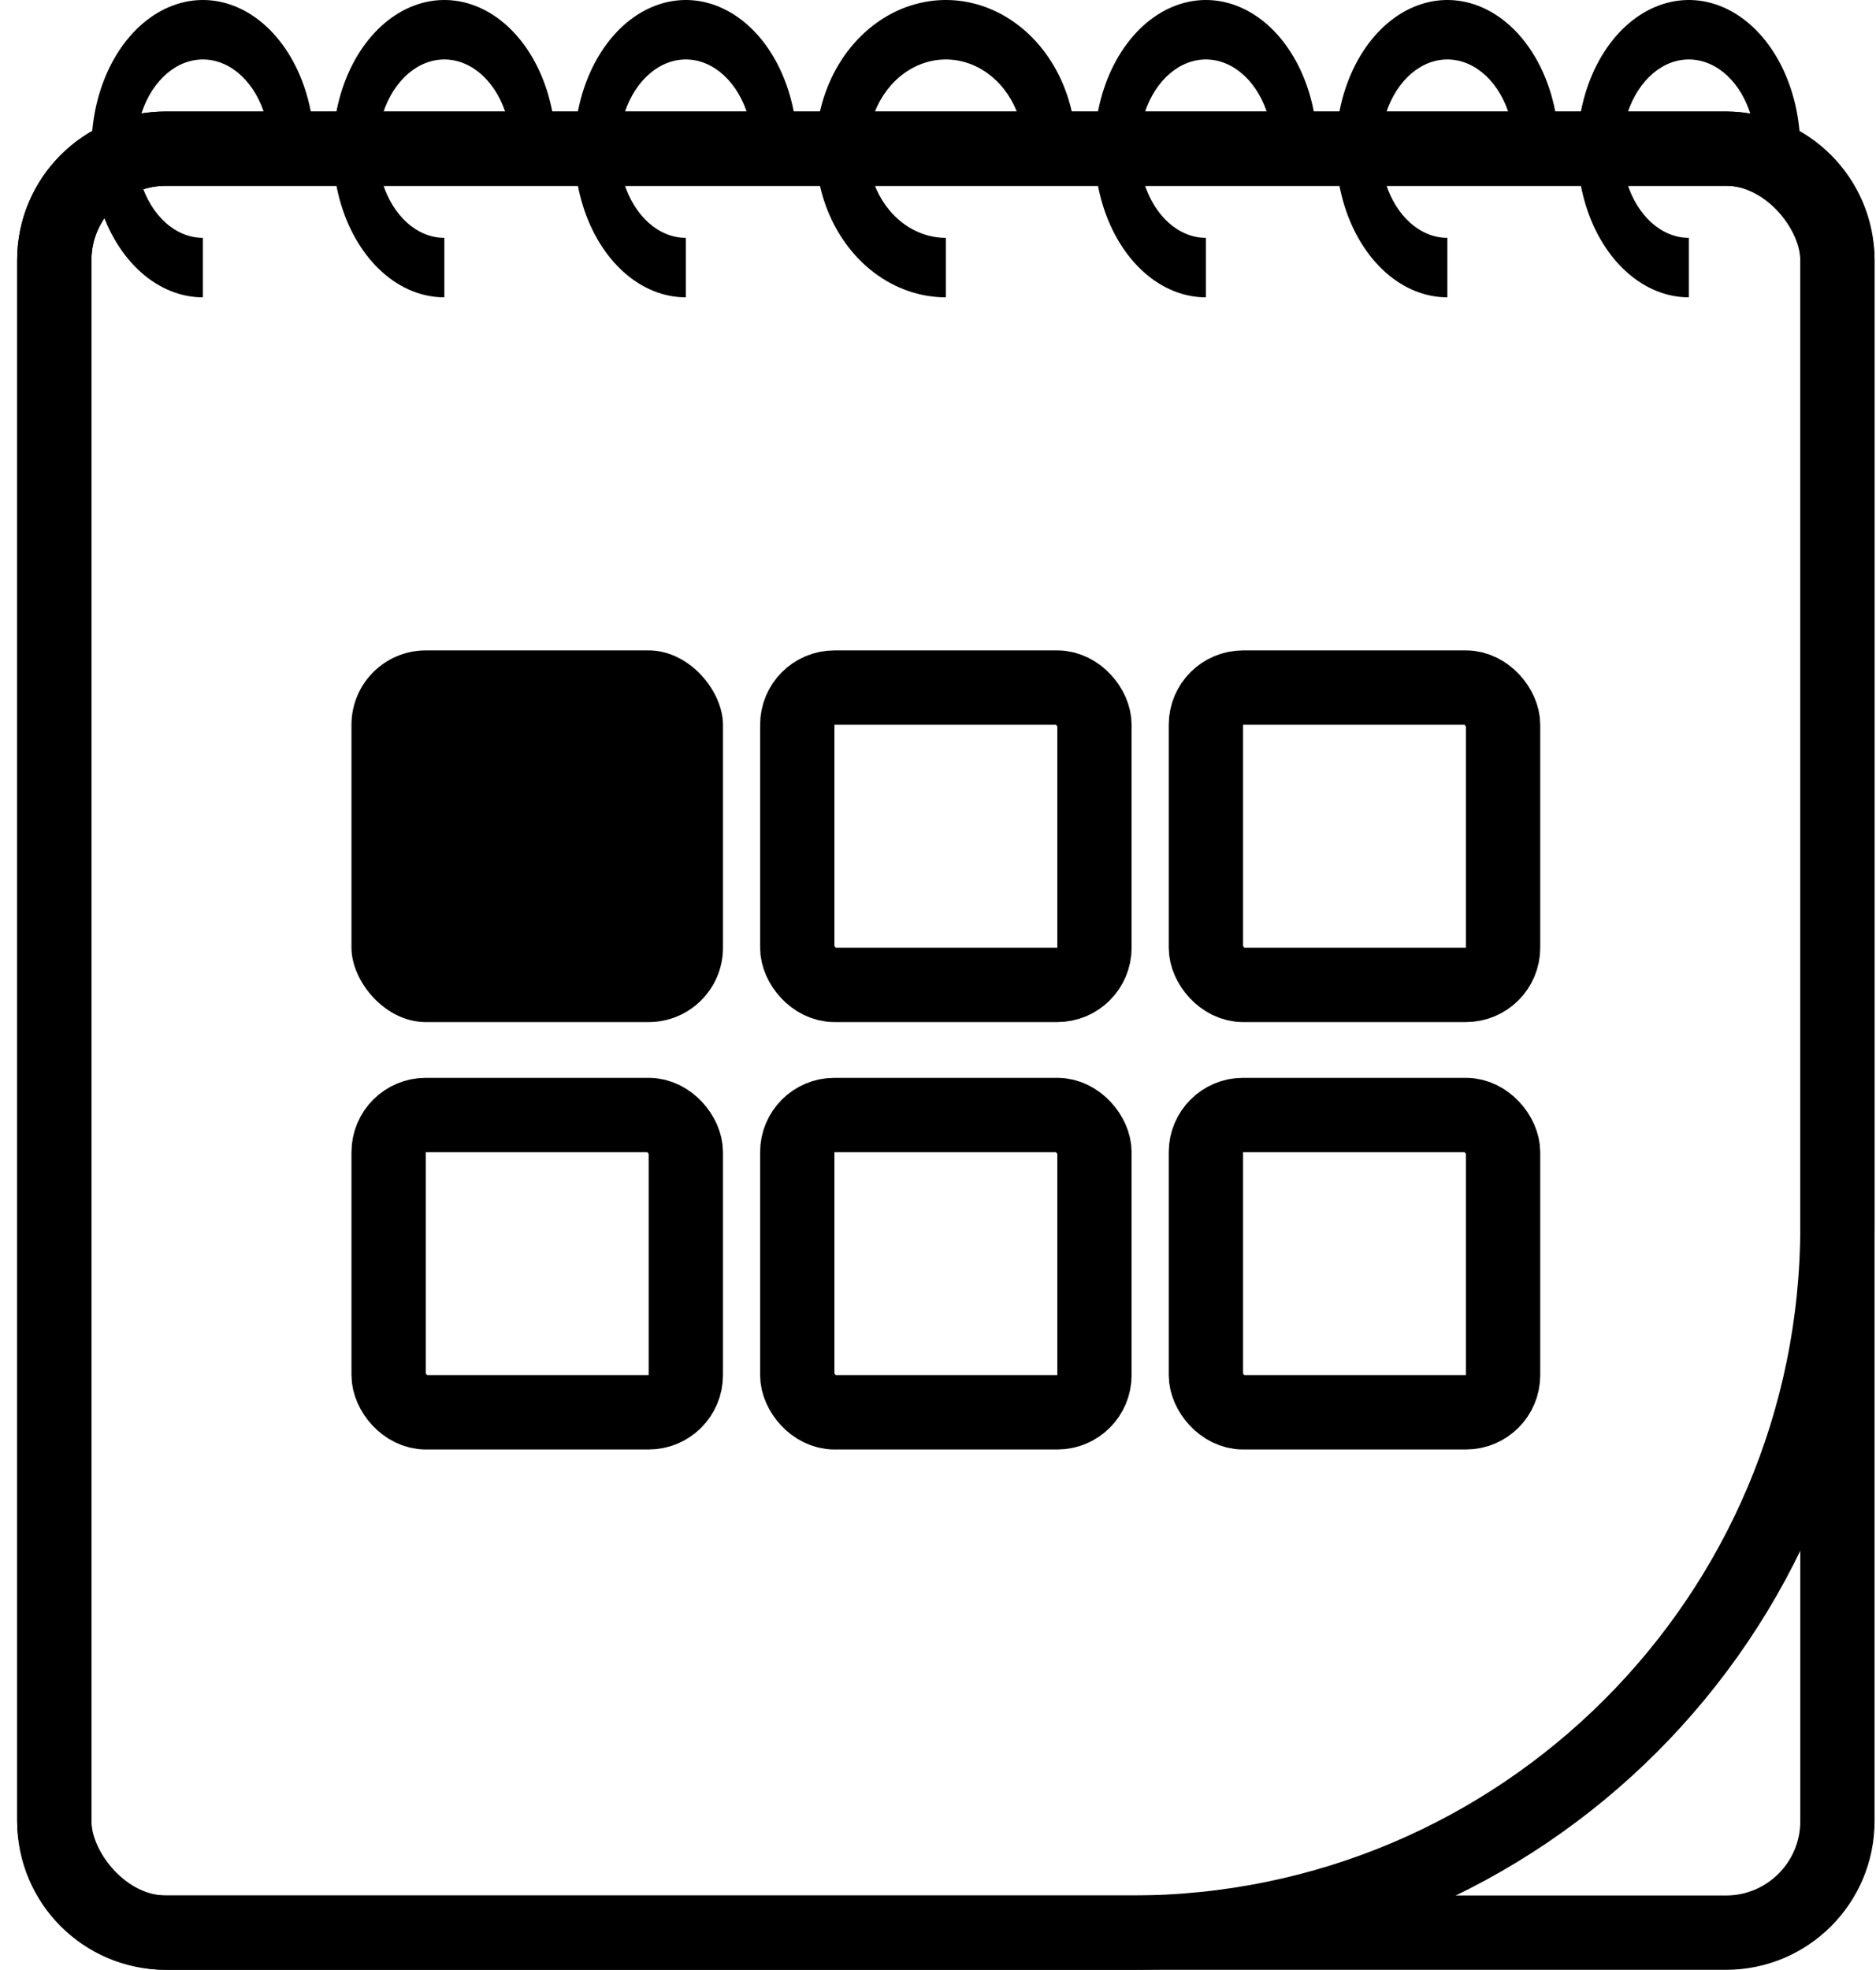 <svg width="101" height="106" viewBox="0 0 101 106" fill="none" xmlns="http://www.w3.org/2000/svg">
<rect x="2.923" y="8" width="96" height="96" rx="6" stroke="black" stroke-width="4"/>
<path d="M2.923 14C2.923 10.686 5.609 8 8.923 8H92.923C96.237 8 98.923 10.686 98.923 14V66C98.923 86.987 81.91 104 60.923 104H8.923C5.609 104 2.923 101.314 2.923 98V14Z" stroke="black" stroke-width="4"/>
<rect x="18.923" y="35" width="20" height="20" rx="4" fill="black"/>
<rect x="20.923" y="60" width="16" height="16" rx="2" stroke="black" stroke-width="4"/>
<rect x="42.923" y="37" width="16" height="16" rx="2" stroke="black" stroke-width="4"/>
<rect x="42.923" y="60" width="16" height="16" rx="2" stroke="black" stroke-width="4"/>
<rect x="64.923" y="37" width="16" height="16" rx="2" stroke="black" stroke-width="4"/>
<rect x="64.923" y="60" width="16" height="16" rx="2" stroke="black" stroke-width="4"/>
<path d="M10.923 16C9.736 16 8.576 15.531 7.59 14.652C6.603 13.773 5.834 12.523 5.38 11.062C4.926 9.6 4.807 7.991 5.038 6.439C5.27 4.887 5.841 3.462 6.68 2.343C7.52 1.224 8.589 0.462 9.753 0.154C10.916 -0.155 12.123 0.003 13.219 0.609C14.316 1.214 15.253 2.24 15.912 3.555C16.571 4.871 16.923 6.418 16.923 8H14.523C14.523 7.051 14.312 6.123 13.916 5.333C13.521 4.544 12.959 3.929 12.301 3.565C11.643 3.202 10.919 3.107 10.221 3.292C9.522 3.477 8.881 3.935 8.378 4.606C7.874 5.277 7.531 6.132 7.392 7.064C7.253 7.995 7.325 8.96 7.597 9.837C7.87 10.714 8.331 11.464 8.923 11.991C9.515 12.518 10.211 12.8 10.923 12.8L10.923 16Z" fill="black"/>
<path d="M36.923 16C35.736 16 34.576 15.531 33.59 14.652C32.603 13.773 31.834 12.523 31.38 11.062C30.926 9.6 30.807 7.991 31.038 6.439C31.27 4.887 31.841 3.462 32.681 2.343C33.52 1.224 34.589 0.462 35.753 0.154C36.916 -0.155 38.123 0.003 39.219 0.609C40.316 1.214 41.253 2.24 41.912 3.555C42.571 4.871 42.923 6.418 42.923 8H40.523C40.523 7.051 40.312 6.123 39.916 5.333C39.521 4.544 38.959 3.929 38.301 3.565C37.643 3.202 36.919 3.107 36.221 3.292C35.522 3.477 34.881 3.935 34.377 4.606C33.874 5.277 33.531 6.132 33.392 7.064C33.253 7.995 33.325 8.96 33.597 9.837C33.87 10.714 34.331 11.464 34.923 11.991C35.515 12.518 36.211 12.8 36.923 12.8L36.923 16Z" fill="black"/>
<path d="M64.923 16C63.736 16 62.576 15.531 61.59 14.652C60.603 13.773 59.834 12.523 59.38 11.062C58.926 9.6 58.807 7.991 59.038 6.439C59.27 4.887 59.841 3.462 60.681 2.343C61.52 1.224 62.589 0.462 63.753 0.154C64.916 -0.155 66.123 0.003 67.219 0.609C68.316 1.214 69.253 2.24 69.912 3.555C70.571 4.871 70.923 6.418 70.923 8H68.523C68.523 7.051 68.312 6.123 67.916 5.333C67.521 4.544 66.959 3.929 66.301 3.565C65.643 3.202 64.919 3.107 64.221 3.292C63.522 3.477 62.881 3.935 62.377 4.606C61.874 5.277 61.531 6.132 61.392 7.064C61.253 7.995 61.325 8.96 61.597 9.837C61.87 10.714 62.331 11.464 62.923 11.991C63.515 12.518 64.211 12.8 64.923 12.8L64.923 16Z" fill="black"/>
<path d="M90.923 16C89.736 16 88.576 15.531 87.59 14.652C86.603 13.773 85.834 12.523 85.38 11.062C84.926 9.6 84.807 7.991 85.038 6.439C85.27 4.887 85.841 3.462 86.68 2.343C87.52 1.224 88.589 0.462 89.753 0.154C90.916 -0.155 92.123 0.003 93.219 0.609C94.316 1.214 95.253 2.24 95.912 3.555C96.571 4.871 96.923 6.418 96.923 8H94.523C94.523 7.051 94.312 6.123 93.916 5.333C93.521 4.544 92.959 3.929 92.301 3.565C91.643 3.202 90.919 3.107 90.221 3.292C89.522 3.477 88.881 3.935 88.377 4.606C87.874 5.277 87.531 6.132 87.392 7.064C87.253 7.995 87.325 8.96 87.597 9.837C87.87 10.714 88.331 11.464 88.923 11.991C89.515 12.518 90.211 12.8 90.923 12.8L90.923 16Z" fill="black"/>
<path d="M77.923 16C76.736 16 75.576 15.531 74.59 14.652C73.603 13.773 72.834 12.523 72.38 11.062C71.926 9.6 71.807 7.991 72.038 6.439C72.27 4.887 72.841 3.462 73.68 2.343C74.52 1.224 75.589 0.462 76.753 0.154C77.916 -0.155 79.123 0.003 80.219 0.609C81.316 1.214 82.253 2.24 82.912 3.555C83.571 4.871 83.923 6.418 83.923 8H81.523C81.523 7.051 81.312 6.123 80.916 5.333C80.521 4.544 79.959 3.929 79.301 3.565C78.643 3.202 77.919 3.107 77.221 3.292C76.522 3.477 75.881 3.935 75.377 4.606C74.874 5.277 74.531 6.132 74.392 7.064C74.253 7.995 74.325 8.96 74.597 9.837C74.87 10.714 75.331 11.464 75.923 11.991C76.515 12.518 77.211 12.8 77.923 12.8L77.923 16Z" fill="black"/>
<path d="M50.923 16C49.539 16 48.185 15.531 47.034 14.652C45.883 13.773 44.986 12.523 44.456 11.062C43.926 9.6 43.788 7.991 44.058 6.439C44.328 4.887 44.994 3.462 45.973 2.343C46.952 1.224 48.2 0.462 49.557 0.154C50.915 -0.155 52.323 0.003 53.602 0.609C54.881 1.214 55.974 2.24 56.743 3.555C57.513 4.871 57.923 6.418 57.923 8H55.123C55.123 7.051 54.877 6.123 54.415 5.333C53.954 4.544 53.298 3.929 52.53 3.565C51.763 3.202 50.918 3.107 50.104 3.292C49.289 3.477 48.541 3.935 47.953 4.606C47.366 5.277 46.966 6.132 46.804 7.064C46.642 7.995 46.725 8.96 47.043 9.837C47.361 10.714 47.899 11.464 48.59 11.991C49.28 12.518 50.092 12.8 50.923 12.8L50.923 16Z" fill="black"/>
<path d="M23.923 16C22.736 16 21.576 15.531 20.59 14.652C19.603 13.773 18.834 12.523 18.38 11.062C17.926 9.6 17.807 7.991 18.038 6.439C18.27 4.887 18.841 3.462 19.68 2.343C20.52 1.224 21.589 0.462 22.753 0.154C23.916 -0.155 25.123 0.003 26.219 0.609C27.316 1.214 28.253 2.24 28.912 3.555C29.571 4.871 29.923 6.418 29.923 8H27.523C27.523 7.051 27.312 6.123 26.916 5.333C26.521 4.544 25.959 3.929 25.301 3.565C24.643 3.202 23.919 3.107 23.221 3.292C22.522 3.477 21.881 3.935 21.378 4.606C20.874 5.277 20.531 6.132 20.392 7.064C20.253 7.995 20.325 8.96 20.597 9.837C20.87 10.714 21.331 11.464 21.923 11.991C22.515 12.518 23.211 12.8 23.923 12.8L23.923 16Z" fill="black"/>
</svg>
